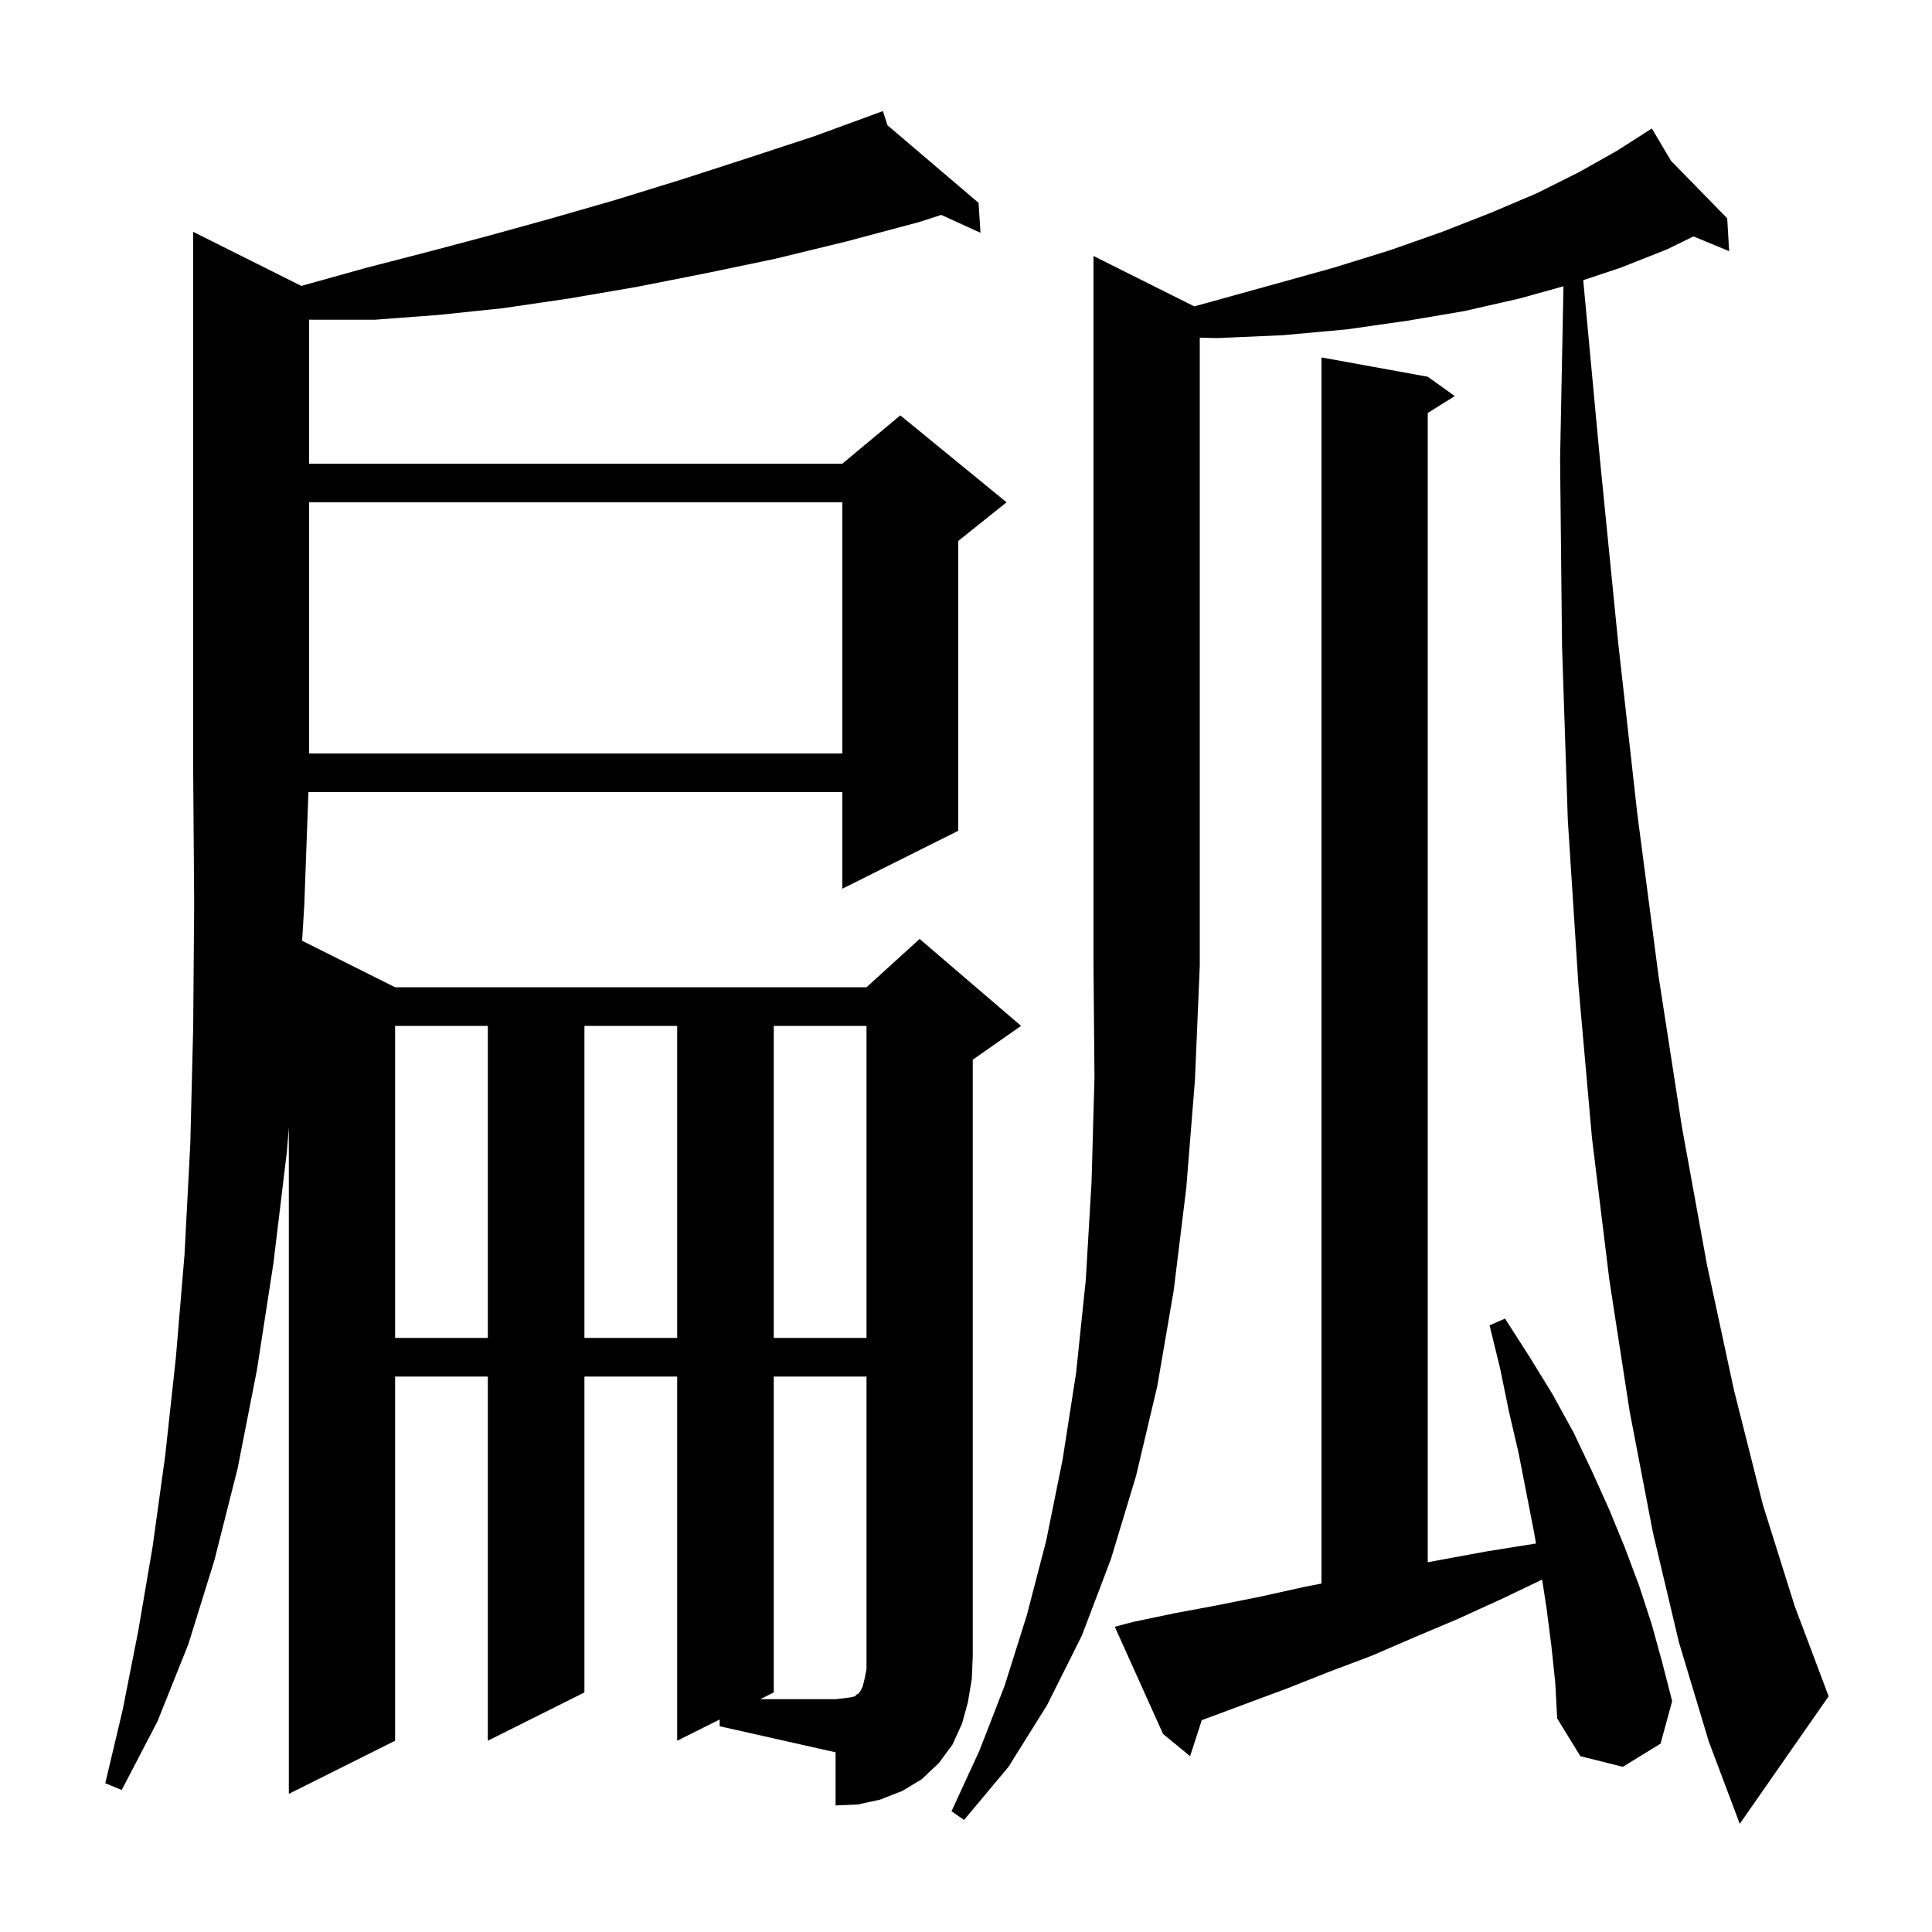 <svg xmlns="http://www.w3.org/2000/svg" xmlns:xlink="http://www.w3.org/1999/xlink" version="1.1" baseProfile="full" viewBox="0 0 200 200" width="200" height="200">
<g fill="black">
<path d="M 123.63 31.715 L 125.5 31.2 L 132.0 29.4 L 138.1 27.7 L 143.9 25.9 L 149.3 24.0 L 154.4 22.0 L 159.1 20.0 L 163.5 17.8 L 167.4 15.6 L 170.205 13.808 L 170.2 13.8 L 170.207 13.807 L 171.0 13.3 L 172.982 16.647 L 178.8 22.6 L 179.0 26.0 L 175.312 24.474 L 172.6 25.8 L 167.8 27.7 L 163.896 29.001 L 165.6 47.3 L 167.5 66.4 L 169.5 84.3 L 171.7 101.1 L 174.1 116.6 L 176.7 130.9 L 179.5 143.9 L 182.5 155.8 L 185.8 166.3 L 189.3 175.6 L 180.1 188.8 L 176.9 180.3 L 173.8 170.0 L 171.1 158.6 L 168.7 146.1 L 166.6 132.5 L 164.8 117.8 L 163.4 102.0 L 162.3 84.9 L 161.7 66.8 L 161.5 47.5 L 161.849 29.637 L 157.3 30.9 L 151.6 32.2 L 145.7 33.2 L 139.4 34.1 L 132.8 34.7 L 126.0 35.0 L 124.2 34.95 L 124.2 100.0 L 123.7 111.8 L 122.8 123.0 L 121.5 133.6 L 119.8 143.5 L 117.6 152.8 L 115.0 161.4 L 112.0 169.3 L 108.4 176.5 L 104.4 182.9 L 99.8 188.4 L 98.5 187.5 L 101.4 181.2 L 104.0 174.5 L 106.3 167.2 L 108.3 159.5 L 110.0 151.1 L 111.4 142.1 L 112.4 132.5 L 113.0 122.3 L 113.3 111.5 L 113.2 100.0 L 113.2 26.5 Z M 74.5 178.0 L 70.1 180.2 L 70.1 142.5 L 60.5 142.5 L 60.5 175.2 L 50.5 180.2 L 50.5 142.5 L 40.9 142.5 L 40.9 180.2 L 29.9 185.7 L 29.9 116.72 L 29.7 119.2 L 28.3 130.8 L 26.6 141.8 L 24.6 152.0 L 22.2 161.5 L 19.5 170.2 L 16.3 178.2 L 12.6 185.3 L 10.9 184.6 L 12.7 177.0 L 14.3 168.9 L 15.8 160.1 L 17.1 150.7 L 18.2 140.6 L 19.1 129.9 L 19.7 118.4 L 20.0 106.3 L 20.1 93.5 L 20.0 80.0 L 20.0 24.0 L 31.198 29.599 L 31.9 29.4 L 38.0 27.7 L 44.2 26.1 L 50.6 24.4 L 57.1 22.6 L 63.7 20.7 L 70.5 18.6 L 77.3 16.4 L 84.3 14.1 L 90.511 11.826 L 90.5 11.8 L 90.524 11.821 L 91.4 11.5 L 91.873 12.969 L 101.3 21.0 L 101.5 24.1 L 97.435 22.247 L 95.1 23.0 L 87.6 25.0 L 80.2 26.8 L 73.0 28.3 L 65.9 29.7 L 58.9 30.9 L 52.1 31.9 L 45.4 32.6 L 38.8 33.1 L 32.3 33.1 L 32.0 33.086 L 32.0 48.0 L 87.2 48.0 L 93.2 43.0 L 104.2 52.0 L 99.2 56.0 L 99.2 86.0 L 87.2 92.0 L 87.2 82.0 L 31.927 82.0 L 31.5 93.7 L 31.275 97.387 L 40.9 102.2 L 89.7 102.2 L 95.2 97.2 L 105.7 106.2 L 100.7 109.7 L 100.7 171.4 L 100.6 173.8 L 100.2 176.2 L 99.6 178.4 L 98.6 180.6 L 97.2 182.5 L 95.4 184.2 L 93.4 185.4 L 91.1 186.3 L 88.8 186.8 L 86.5 186.9 L 86.5 181.4 L 74.5 178.7 Z M 160.6 170.4 L 160.1 166.5 L 159.641 163.519 L 155.5 165.5 L 150.9 167.6 L 146.4 169.5 L 142.0 171.4 L 137.5 173.1 L 133.2 174.8 L 124.6 178.0 L 124.407 178.069 L 123.2 181.8 L 120.4 179.5 L 115.4 168.4 L 117.3 167.9 L 121.6 167.0 L 125.9 166.2 L 130.4 165.3 L 134.9 164.3 L 136.8 163.928 L 136.8 37.0 L 147.8 39.0 L 150.6 41.0 L 147.8 42.75 L 147.8 161.725 L 149.0 161.5 L 153.9 160.6 L 158.9 159.8 L 159.007 159.786 L 158.8 158.6 L 157.2 150.4 L 156.2 146.1 L 155.3 141.7 L 154.2 137.2 L 155.8 136.5 L 158.3 140.4 L 160.7 144.3 L 162.9 148.3 L 164.8 152.3 L 166.6 156.3 L 168.2 160.2 L 169.7 164.2 L 171.0 168.2 L 172.1 172.2 L 173.1 176.1 L 171.9 180.5 L 168.0 182.9 L 163.6 181.8 L 161.2 177.9 L 161.0 174.2 Z M 40.9 106.2 L 40.9 138.5 L 50.5 138.5 L 50.5 106.2 Z M 60.5 106.2 L 60.5 138.5 L 70.1 138.5 L 70.1 106.2 Z M 80.1 106.2 L 80.1 138.5 L 89.7 138.5 L 89.7 106.2 Z M 32.0 52.0 L 32.0 78.0 L 87.2 78.0 L 87.2 52.0 Z M 80.1 142.5 L 80.1 175.2 L 78.7 175.9 L 86.5 175.9 L 87.4 175.8 L 88.1 175.7 L 88.5 175.6 L 88.7 175.4 L 88.9 175.3 L 89.1 175.0 L 89.3 174.6 L 89.5 173.8 L 89.7 172.8 L 89.7 142.5 Z " />
</g>
</svg>
